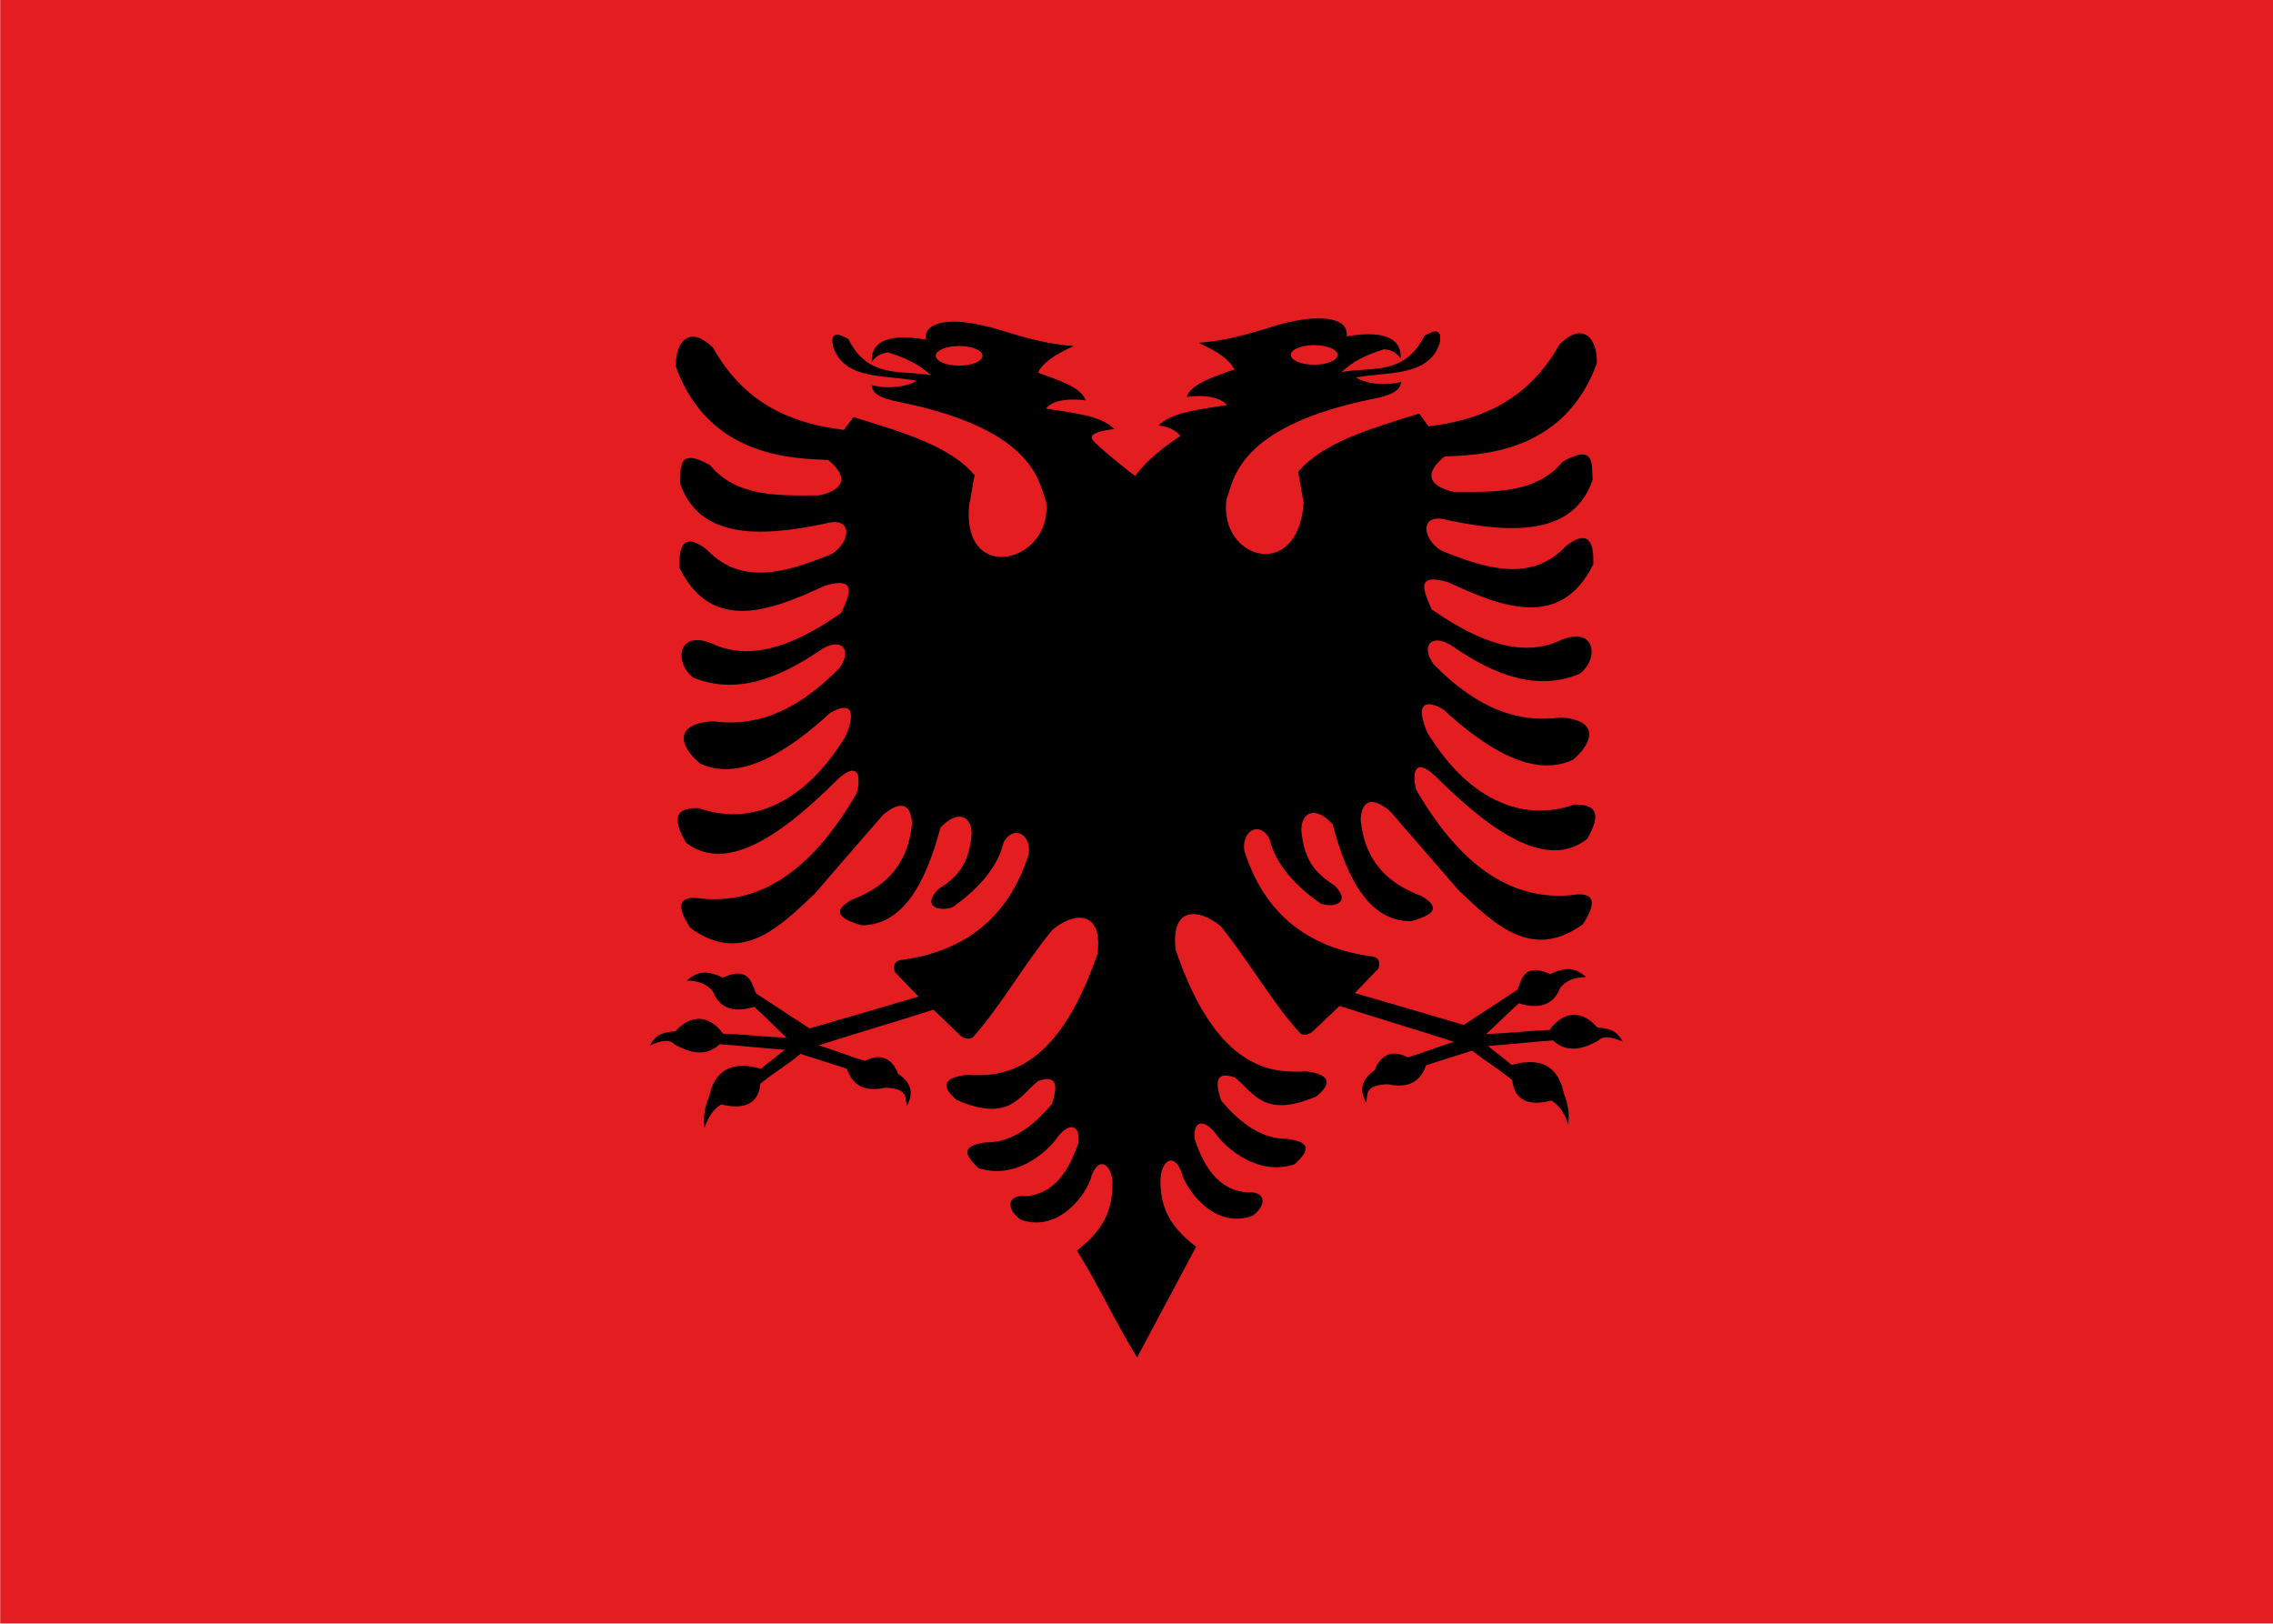 <?xml version="1.0" encoding="UTF-8" standalone="no"?>
<!-- Created with Inkscape (http://www.inkscape.org/) -->

<svg
   xmlns:dc="http://purl.org/dc/elements/1.1/"
   xmlns:cc="http://creativecommons.org/ns#"
   xmlns:rdf="http://www.w3.org/1999/02/22-rdf-syntax-ns#"
   xmlns:svg="http://www.w3.org/2000/svg"
   xmlns="http://www.w3.org/2000/svg"
   xmlns:xlink="http://www.w3.org/1999/xlink"
   xmlns:sodipodi="http://sodipodi.sourceforge.net/DTD/sodipodi-0.dtd"
   xmlns:inkscape="http://www.inkscape.org/namespaces/inkscape"
   version="1.1"
   width="700"
   height="500"
   viewBox="0 0 7.778 5.556"
   id="svg2"
   xml:space="preserve"
   style="fill-rule:evenodd"
   inkscape:version="0.48.3.1 r9886"
   sodipodi:docname="Flag_of_Albania.svg"><sodipodi:namedview
   pagecolor="#ffffff"
   bordercolor="#666666"
   borderopacity="1"
   objecttolerance="10"
   gridtolerance="10"
   guidetolerance="10"
   inkscape:pageopacity="0"
   inkscape:pageshadow="2"
   inkscape:window-width="1366"
   inkscape:window-height="686"
   id="namedview8"
   showgrid="false"
   inkscape:zoom="0.65053824"
   inkscape:cx="357.41416"
   inkscape:cy="319.58255"
   inkscape:window-x="-9"
   inkscape:window-y="35"
   inkscape:window-maximized="1"
   inkscape:current-layer="svg2" />
 <defs
   id="defs4"><color-profile
     name="Coated-FOGRA39--ISO-12647-2:2004-"
     xlink:href="/usr/share/color/icc/Adobe_ICC_Profiles_(end-user)-2011/CoatedFOGRA39.icc"
     id="color-profile3752" /><style
     type="text/css"
     id="style6" /></defs>
 <polygon
   points="2.797,2.004 2.797,0.005 -0.002,0.005 -0.002,2.004 "
   transform="matrix(2.779,0,0,2.779,0.006,-0.014)"
   id="_148171424"
   style="fill:#e41e20;fill-opacity:1;fill-rule:nonzero" /><path
   d="M 3.885,1.628 C 3.925,1.573 3.988,1.525 4.039,1.492 4.023,1.471 3.997,1.46 3.964,1.456 c 0.047,-0.047 0.145,-0.055 0.234,-0.07 -0.019,-0.024 -0.068,-0.037 -0.137,-0.028 0.014,-0.044 0.089,-0.068 0.163,-0.094 -0.018,-0.034 -0.054,-0.059 -0.122,-0.091 0.083,-0.006 0.155,-0.026 0.226,-0.047 0.055,-0.019 0.11,-0.032 0.163,-0.036 0.093,-0.005 0.122,0.024 0.117,0.061 0.15,-0.026 0.189,0.021 0.185,0.076 -0.015,-0.02 -0.03,-0.03 -0.057,-0.032 -0.06,0.019 -0.105,0.04 -0.145,0.078 0.101,-0.019 0.215,0.014 0.283,-0.124 0.039,-0.023 0.062,-0.023 0.052,0.027 -0.039,0.116 -0.184,0.095 -0.286,0.116 0.031,0.019 0.091,0.03 0.155,0.015 -0.004,0.027 -0.026,0.044 -0.093,0.057 -0.477,0.096 -0.48,0.285 -0.505,0.344 -0.028,0.206 0.245,0.286 0.264,0.012 -0.006,-0.027 -0.013,-0.077 -0.019,-0.105 C 4.524,1.516 4.684,1.468 4.857,1.415 4.866,1.43 4.879,1.444 4.888,1.459 5.069,1.437 5.229,1.37 5.337,1.178 c 0.081,-0.081 0.131,-0.018 0.127,0.066 -0.116,0.318 -0.419,0.312 -0.521,0.318 -0.082,0.067 -0.039,0.106 0.032,0.121 0.14,7.381e-4 0.282,0.006 0.373,-0.104 0.112,-0.062 0.098,0.01 0.102,0.063 -0.064,0.185 -0.261,0.187 -0.495,0.138 -0.099,-0.029 -0.09,0.063 -0.023,0.104 0.157,0.064 0.309,0.109 0.427,-0.016 0.066,-0.051 0.097,-0.029 0.093,0.063 -0.112,0.227 -0.316,0.145 -0.497,0.061 -0.113,-0.033 -0.084,0.029 -0.056,0.093 0.209,0.146 0.343,0.153 0.445,0.104 0.118,-0.047 0.128,0.068 0.061,0.117 -0.144,0.059 -0.288,0.006 -0.432,-0.093 -0.071,-0.05 -0.114,-0.006 -0.068,0.059 0.156,0.16 0.299,0.202 0.434,0.183 0.14,0.008 0.11,0.09 0.043,0.145 -0.141,0.065 -0.306,-0.047 -0.444,-0.173 -0.065,-0.038 -0.095,-0.015 -0.053,0.081 0.151,0.246 0.341,0.302 0.502,0.245 0.096,-0.003 0.08,0.055 0.044,0.118 -0.131,0.101 -0.309,-0.006 -0.517,-0.213 -0.072,-0.069 -0.083,-0.016 -0.068,0.044 0.141,0.243 0.312,0.381 0.53,0.361 0.078,-0.013 0.092,0.02 0.041,0.099 -0.172,0.126 -0.299,0.005 -0.425,-0.115 C 4.913,2.956 4.834,2.865 4.756,2.775 4.691,2.721 4.659,2.742 4.656,2.806 c 0.016,0.151 0.101,0.219 0.208,0.26 0.075,0.043 0.032,0.067 -0.035,0.086 C 4.692,3.154 4.612,3.019 4.56,2.82 4.502,2.757 4.454,2.777 4.453,2.84 4.463,2.953 4.508,2.991 4.568,3.031 4.629,3.094 4.555,3.107 4.518,3.091 4.411,3.016 4.36,2.939 4.344,2.87 c -0.034,-0.063 -0.096,-0.027 -0.086,0.041 0.068,0.215 0.217,0.333 0.439,0.362 0.02,0.003 0.027,0.017 0.02,0.041 -0.027,0.028 -0.054,0.056 -0.081,0.084 0.124,0.036 0.249,0.072 0.373,0.109 0.061,-0.04 0.122,-0.08 0.183,-0.12 0.016,-0.037 0.023,-0.094 0.113,-0.054 0.061,-0.029 0.089,-0.018 0.123,0.01 -0.049,0.002 -0.07,0.015 -0.089,0.037 -0.025,0.066 -0.083,0.072 -0.141,0.053 -0.039,0.033 -0.075,0.073 -0.113,0.105 0.072,-0.002 0.147,-0.011 0.218,-0.014 0.047,-0.067 0.113,-0.067 0.162,-0.009 0.037,0.006 0.063,0.004 0.088,0.049 -0.04,-0.016 -0.065,-0.021 -0.083,-0.004 -0.072,0.042 -0.12,0.033 -0.156,0 -0.07,0.005 -0.152,0.014 -0.222,0.019 0.026,0.022 0.056,0.043 0.081,0.065 0.105,-0.03 0.16,0.01 0.178,0.096 0.014,0.035 0.021,0.071 0.015,0.108 -0.01,-0.034 -0.027,-0.063 -0.057,-0.082 -0.094,0.024 -0.129,-0.015 -0.134,-0.07 -0.045,-0.037 -0.092,-0.065 -0.137,-0.101 -0.053,0.017 -0.105,0.033 -0.158,0.05 -0.019,0.057 -0.062,0.08 -0.131,0.065 -0.082,0.003 -0.068,0.036 -0.074,0.063 -0.022,-0.039 -0.021,-0.076 0.029,-0.111 0.018,-0.05 0.059,-0.073 0.113,-0.044 0.05,-0.014 0.109,-0.039 0.159,-0.053 C 4.849,3.524 4.711,3.483 4.584,3.442 c -0.032,0.03 -0.063,0.06 -0.095,0.09 -0.017,0.01 -0.033,0.013 -0.043,0 C 4.353,3.43 4.274,3.289 4.177,3.169 4.105,3.109 4.005,3.098 4.023,3.25 4.165,3.668 4.357,3.672 4.47,3.666 c 0.074,0.009 0.095,0.037 0.034,0.086 -0.179,0.076 -0.213,-0.012 -0.278,-0.065 -0.051,-0.018 -0.076,-0.004 -0.047,0.079 0.068,0.081 0.142,0.132 0.226,0.131 0.089,0.012 0.071,0.044 0.025,0.087 C 4.308,4.024 4.198,3.935 4.156,3.874 4.119,3.829 4.082,3.834 4.088,3.897 c 0.037,0.115 0.096,0.177 0.179,0.183 0.067,-0.006 0.068,0.046 0.019,0.08 C 4.151,4.209 4.055,4.063 4.043,4.011 4.016,3.94 3.975,3.973 3.971,4.033 3.97,4.112 3.988,4.187 4.093,4.266 l -0.202,0.379 C 3.818,4.527 3.758,4.395 3.685,4.279 3.789,4.2 3.807,4.124 3.807,4.045 c -0.004,-0.059 -0.045,-0.093 -0.072,-0.021 -0.011,0.052 -0.108,0.198 -0.243,0.149 -0.049,-0.035 -0.048,-0.087 0.019,-0.08 0.083,-0.006 0.142,-0.069 0.179,-0.183 0.007,-0.063 -0.031,-0.069 -0.068,-0.023 -0.042,0.061 -0.151,0.15 -0.274,0.11 -0.046,-0.044 -0.063,-0.076 0.025,-0.088 0.084,0.001 0.158,-0.05 0.226,-0.131 0.029,-0.082 0.003,-0.097 -0.047,-0.079 -0.065,0.053 -0.099,0.142 -0.278,0.065 -0.06,-0.05 -0.04,-0.078 0.034,-0.086 0.114,0.006 0.305,0.002 0.448,-0.416 C 3.773,3.111 3.673,3.121 3.601,3.182 3.503,3.301 3.424,3.443 3.332,3.546 3.322,3.558 3.306,3.556 3.289,3.546 3.257,3.515 3.226,3.485 3.194,3.455 3.066,3.496 2.929,3.536 2.801,3.577 c 0.05,0.014 0.109,0.039 0.159,0.053 0.054,-0.029 0.095,-0.006 0.113,0.044 0.051,0.034 0.051,0.072 0.03,0.111 -0.007,-0.027 0.008,-0.061 -0.075,-0.063 C 2.959,3.737 2.917,3.714 2.898,3.657 2.845,3.64 2.792,3.623 2.739,3.606 2.694,3.644 2.647,3.671 2.602,3.708 2.597,3.764 2.562,3.802 2.468,3.779 c -0.03,0.018 -0.046,0.047 -0.057,0.081 -0.006,-0.037 7.38e-4,-0.073 0.015,-0.107 0.018,-0.086 0.073,-0.126 0.178,-0.096 0.026,-0.022 0.055,-0.043 0.081,-0.065 -0.07,-0.005 -0.152,-0.014 -0.222,-0.019 -0.036,0.033 -0.083,0.042 -0.156,0 -0.017,-0.018 -0.043,-0.013 -0.083,0.004 0.025,-0.045 0.051,-0.043 0.088,-0.049 0.049,-0.057 0.115,-0.057 0.162,0.009 0.071,0.002 0.147,0.011 0.218,0.014 C 2.655,3.518 2.619,3.478 2.58,3.445 2.521,3.464 2.464,3.457 2.439,3.392 c -0.019,-0.022 -0.04,-0.035 -0.089,-0.037 0.034,-0.028 0.062,-0.039 0.123,-0.01 0.09,-0.04 0.098,0.017 0.114,0.054 0.061,0.04 0.122,0.08 0.183,0.12 0.124,-0.036 0.249,-0.072 0.373,-0.109 -0.027,-0.028 -0.054,-0.056 -0.081,-0.084 -0.007,-0.024 -1.831e-4,-0.037 0.02,-0.041 C 3.303,3.256 3.451,3.139 3.52,2.923 3.53,2.855 3.468,2.82 3.434,2.883 3.418,2.952 3.366,3.029 3.26,3.104 3.223,3.119 3.149,3.107 3.21,3.043 3.27,3.004 3.315,2.966 3.325,2.853 3.324,2.79 3.276,2.77 3.218,2.832 3.165,3.032 3.085,3.166 2.948,3.166 2.881,3.146 2.839,3.122 2.914,3.079 3.02,3.038 3.105,2.97 3.121,2.819 3.118,2.755 3.086,2.734 3.022,2.788 2.943,2.878 2.865,2.969 2.787,3.059 2.66,3.18 2.534,3.3 2.362,3.175 2.31,3.095 2.324,3.062 2.402,3.075 2.621,3.095 2.791,2.957 2.932,2.713 2.947,2.654 2.936,2.601 2.864,2.669 2.656,2.877 2.477,2.984 2.347,2.883 2.311,2.82 2.294,2.762 2.391,2.765 c 0.161,0.058 0.351,0.002 0.502,-0.245 0.041,-0.095 0.012,-0.119 -0.053,-0.08 -0.138,0.126 -0.303,0.237 -0.444,0.173 -0.067,-0.055 -0.097,-0.136 0.043,-0.145 0.136,0.019 0.278,-0.023 0.434,-0.183 0.046,-0.065 0.003,-0.108 -0.068,-0.059 -0.144,0.098 -0.288,0.151 -0.432,0.093 -0.066,-0.049 -0.057,-0.164 0.061,-0.118 0.103,0.049 0.236,0.042 0.445,-0.104 0.028,-0.063 0.056,-0.126 -0.056,-0.093 -0.182,0.084 -0.386,0.166 -0.498,-0.061 -0.004,-0.093 0.027,-0.114 0.093,-0.063 0.118,0.125 0.271,0.08 0.427,0.016 0.067,-0.041 0.076,-0.133 -0.023,-0.104 -0.234,0.049 -0.431,0.047 -0.495,-0.138 0.003,-0.053 -0.01,-0.125 0.102,-0.063 0.091,0.11 0.233,0.105 0.373,0.104 0.071,-0.014 0.114,-0.054 0.032,-0.121 -0.102,-0.006 -0.405,4.219e-4 -0.521,-0.318 -0.004,-0.085 0.045,-0.147 0.127,-0.066 0.108,0.192 0.268,0.259 0.448,0.281 0.009,-0.015 0.023,-0.028 0.032,-0.044 0.174,0.053 0.333,0.101 0.415,0.199 -0.006,0.027 -0.013,0.077 -0.019,0.104 -0.024,0.274 0.286,0.194 0.264,-0.012 -0.025,-0.059 -0.028,-0.247 -0.505,-0.343 -0.067,-0.013 -0.089,-0.03 -0.093,-0.057 0.064,0.015 0.124,0.004 0.155,-0.015 -0.101,-0.021 -0.247,0 -0.286,-0.116 -0.011,-0.05 0.013,-0.05 0.052,-0.027 0.068,0.138 0.182,0.105 0.283,0.124 -0.04,-0.037 -0.086,-0.059 -0.146,-0.078 -0.026,0.003 -0.042,0.012 -0.057,0.032 -0.003,-0.055 0.034,-0.102 0.185,-0.076 -0.005,-0.037 0.024,-0.065 0.117,-0.061 0.053,0.005 0.107,0.018 0.163,0.036 0.071,0.022 0.143,0.041 0.226,0.047 -0.069,0.032 -0.105,0.057 -0.122,0.091 0.073,0.027 0.148,0.05 0.163,0.095 -0.068,-0.009 -0.117,0.003 -0.136,0.028 0.089,0.015 0.187,0.022 0.234,0.07 -0.033,0.004 -0.089,0.013 -0.075,0.036 0.012,0.019 0.146,0.127 0.146,0.123 M 3.282,1.184 c 0.044,0 0.08,0.015 0.08,0.033 0,0.019 -0.036,0.034 -0.08,0.034 -0.044,0 -0.08,-0.015 -0.08,-0.034 7.9e-6,-0.018 0.036,-0.033 0.08,-0.033 m 1.215,-0.003 c 0.044,0 0.08,0.015 0.08,0.033 0,0.019 -0.036,0.034 -0.08,0.034 -0.044,0 -0.08,-0.015 -0.08,-0.034 0,-0.018 0.036,-0.033 0.08,-0.033"
   id="path9"
   style="fill-rule:evenodd;fill:#000000" />
</svg>